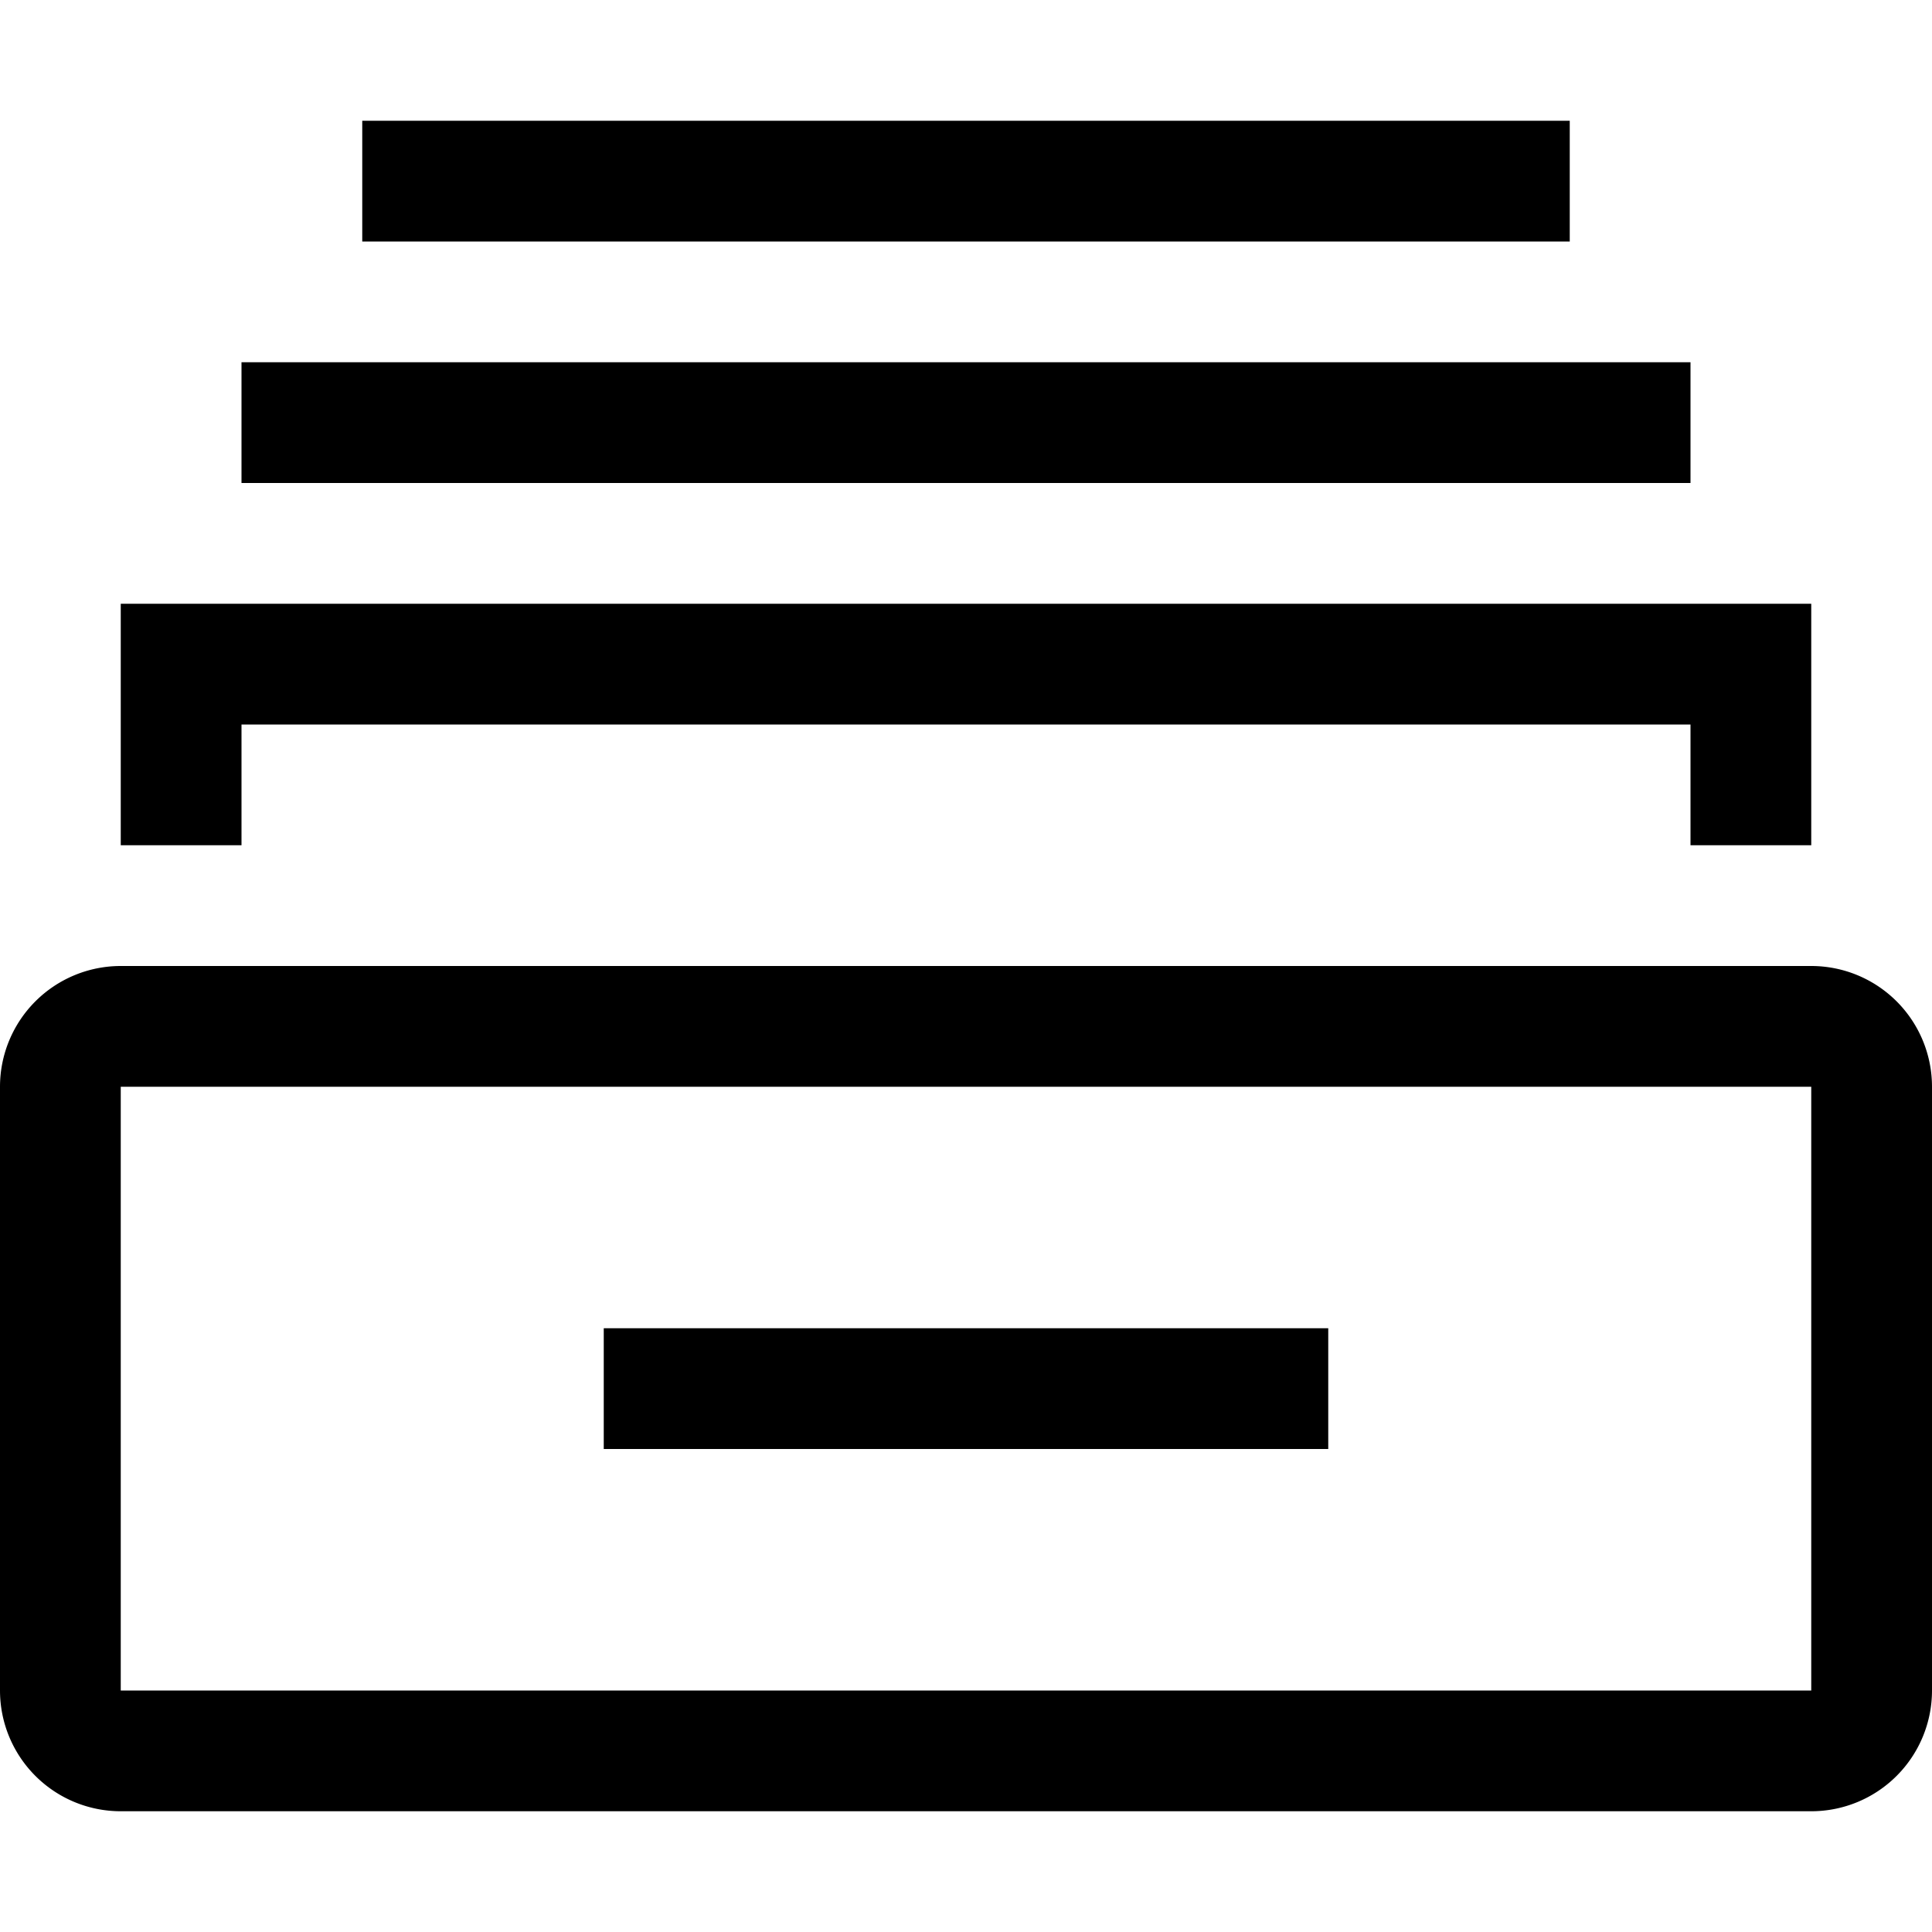 <svg xmlns="http://www.w3.org/2000/svg" viewBox="0 0 16 16"><path fill-rule="evenodd" d="M15 8a1 1 0 011 1v5a1 1 0 01-1 1H1a1 1 0 01-1-1V9a1 1 0 011-1h14zm0 1H1v5h14V9zm-4 2v1H5v-1h6zm4-6v2h-1V6H2v1H1V5h14zm-1-2v1H2V3h12zm-1-2v1H3V1h10z"/></svg>